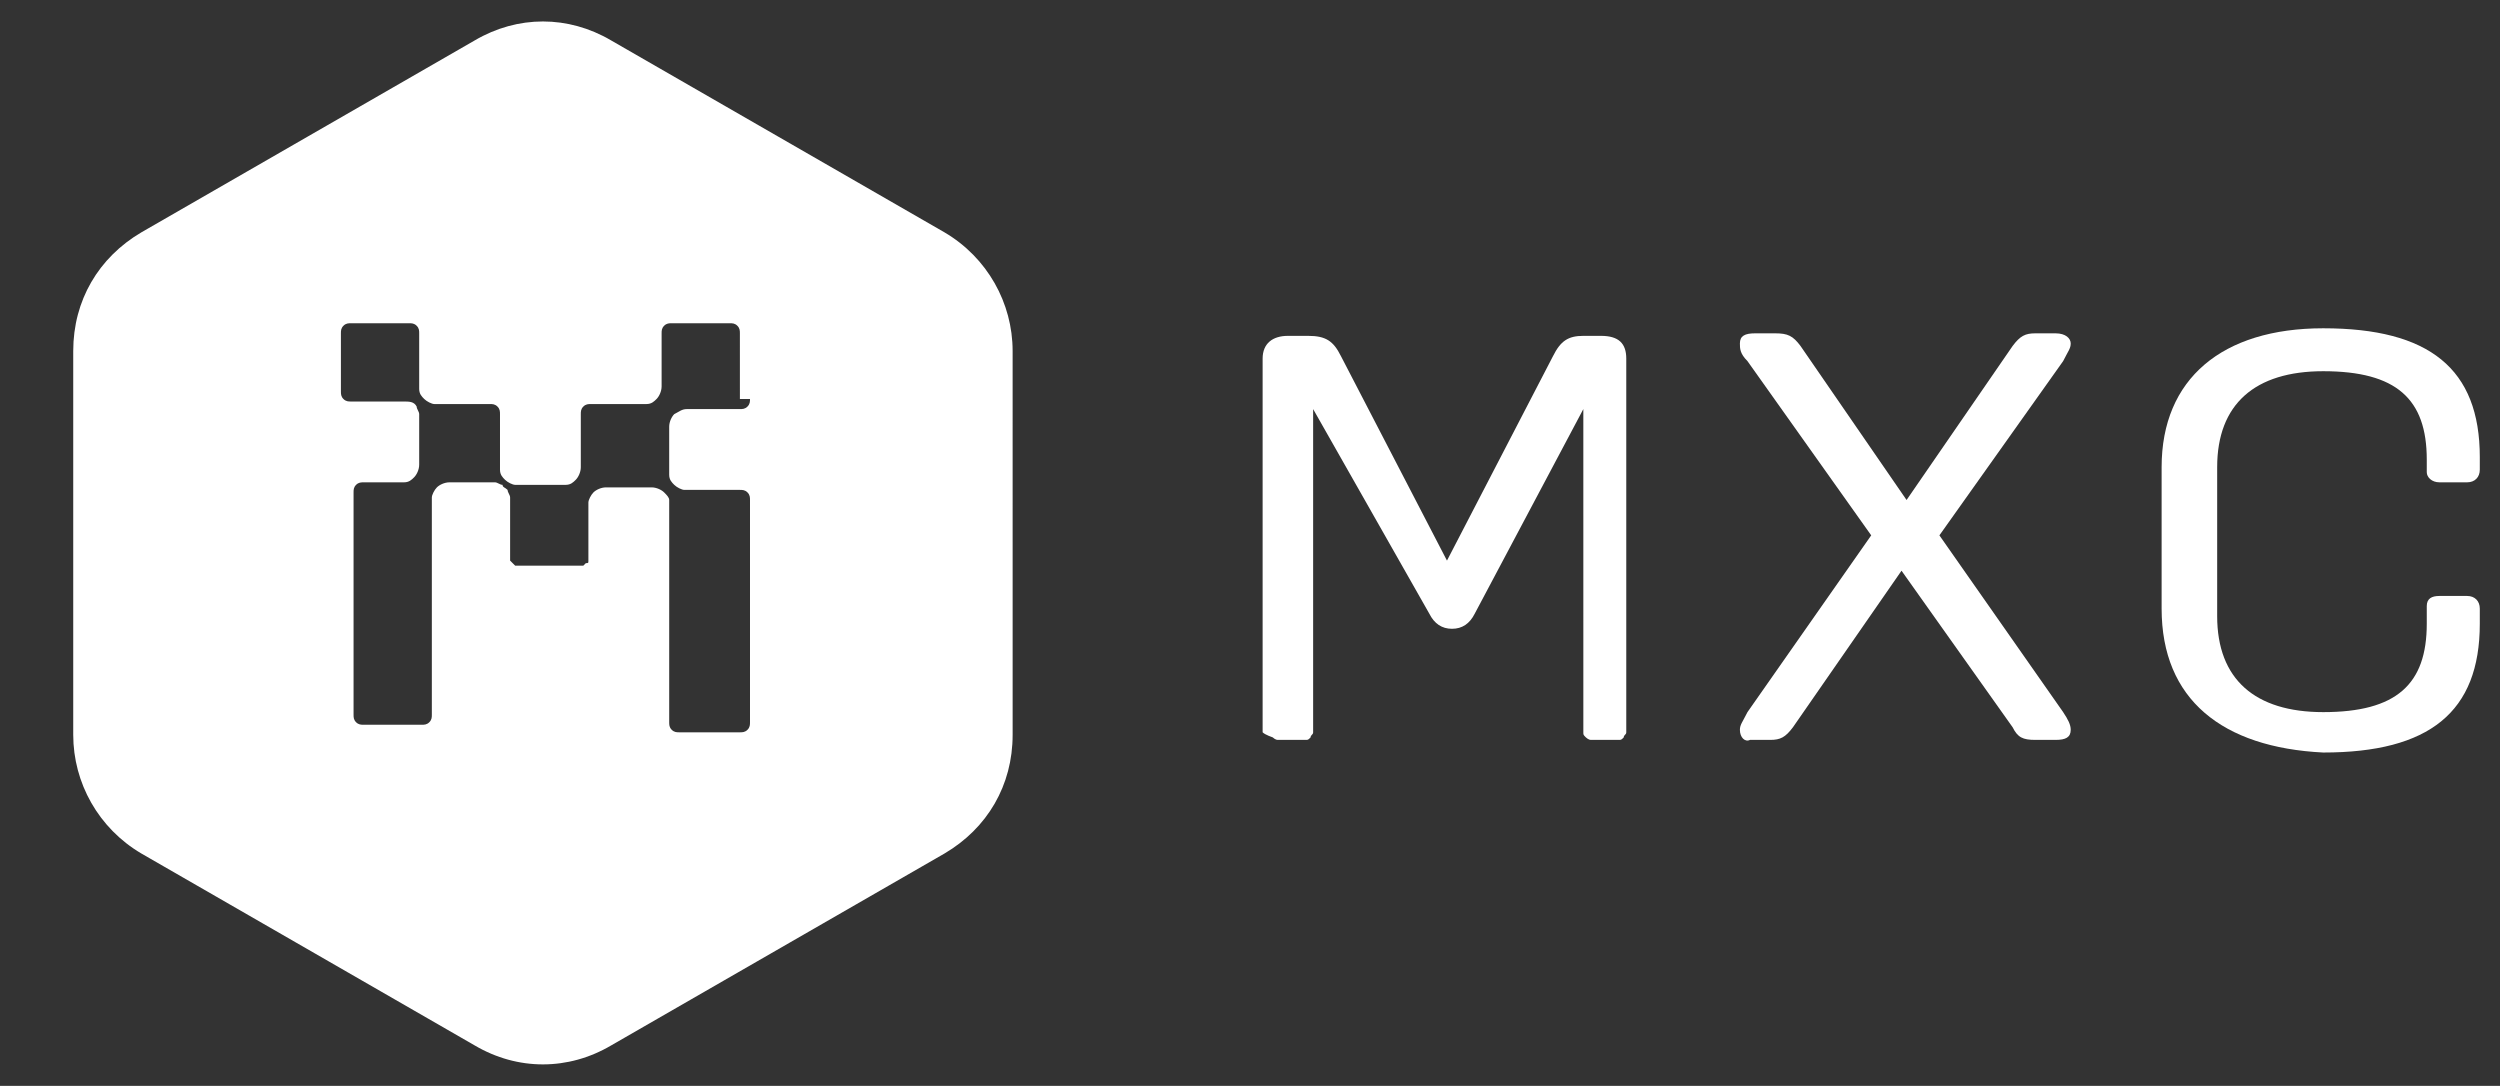 <?xml version="1.0" encoding="utf-8"?>
<!-- Generator: Adobe Illustrator 25.3.1, SVG Export Plug-In . SVG Version: 6.00 Build 0)  -->
<svg version="1.1" id="Layer_1" xmlns="http://www.w3.org/2000/svg" xmlns:xlink="http://www.w3.org/1999/xlink" x="0px" y="0px"
	 viewBox="0 0 99 43" style="enable-background:new 0 0 99 43;" xml:space="preserve">
<rect x="0" y="0" width="99" height="43" fill="#333333" stroke="none"/>
<style type="text/css">
	.st0{fill:#FFFFFF;}
</style>
<path class="st0" d="M40.1,13.9c0-1.9-1-3.7-2.7-4.7l-6.6-3.8l-6.6-3.8c-1.7-1-3.7-1-5.4,0l-6.6,3.8L5.6,9.2c-1.7,1-2.7,2.7-2.7,4.7
	l0,7.6l0,7.6c0,1.9,1,3.7,2.7,4.7l6.6,3.8l6.6,3.8c1.7,1,3.7,1,5.4,0l6.6-3.8l6.6-3.8c1.7-1,2.7-2.7,2.7-4.7l0-7.6L40.1,13.9z
	 M29.7,15.8c0,0.1,0,0.2-0.1,0.3c-0.1,0.1-0.2,0.1-0.3,0.1h-2.1c-0.2,0-0.3,0.1-0.5,0.2c-0.1,0.1-0.2,0.3-0.2,0.5v1.9
	c0,0.2,0.1,0.3,0.2,0.4c0.1,0.1,0.3,0.2,0.4,0.2h2.2c0.1,0,0.2,0,0.3,0.1c0.1,0.1,0.1,0.2,0.1,0.3v8.8c0,0.1,0,0.2-0.1,0.3
	c-0.1,0.1-0.2,0.1-0.3,0.1h-2.4c-0.1,0-0.2,0-0.3-0.1c-0.1-0.1-0.1-0.2-0.1-0.3v-8.5l0,0c0-0.1,0-0.2,0-0.3c0-0.1-0.1-0.2-0.2-0.3
	c-0.1-0.1-0.3-0.2-0.5-0.2h-1.8c-0.2,0-0.4,0.1-0.5,0.2c-0.1,0.1-0.2,0.3-0.2,0.4v2.1c0,0.1,0,0.1,0,0.2c0,0.1,0,0.1-0.1,0.1
	c0,0-0.1,0.1-0.1,0.1c0,0-0.1,0-0.2,0h-2.3c-0.1,0-0.1,0-0.2,0c0,0-0.1-0.1-0.1-0.1c0,0-0.1-0.1-0.1-0.1c0,0,0-0.1,0-0.2v-2l0,0
	c0-0.1,0-0.2,0-0.3c0-0.1-0.1-0.2-0.1-0.3c-0.1-0.1-0.2-0.1-0.2-0.2c-0.1,0-0.2-0.1-0.3-0.1h-1.8c-0.2,0-0.4,0.1-0.5,0.2
	c-0.1,0.1-0.2,0.3-0.2,0.4v8.6c0,0.1,0,0.2-0.1,0.3c-0.1,0.1-0.2,0.1-0.3,0.1h-2.3c-0.1,0-0.2,0-0.3-0.1c-0.1-0.1-0.1-0.2-0.1-0.3
	v-8.8c0-0.1,0-0.2,0.1-0.3c0.1-0.1,0.2-0.1,0.3-0.1H16c0.2,0,0.3-0.1,0.4-0.2c0.1-0.1,0.2-0.3,0.2-0.5v-1.7c0-0.1,0-0.2,0-0.3
	c0-0.1-0.1-0.2-0.1-0.3c-0.1-0.2-0.3-0.2-0.5-0.2h-2.1c-0.1,0-0.2,0-0.3-0.1c-0.1-0.1-0.1-0.2-0.1-0.3v-2.3c0-0.1,0-0.2,0.1-0.3
	c0.1-0.1,0.2-0.1,0.3-0.1h2.3c0.1,0,0.2,0,0.3,0.1c0.1,0.1,0.1,0.2,0.1,0.3v2.2c0,0.2,0.1,0.3,0.2,0.4c0.1,0.1,0.3,0.2,0.4,0.2h2.2
	c0.1,0,0.2,0,0.3,0.1c0.1,0.1,0.1,0.2,0.1,0.3v2.2c0,0.2,0.1,0.3,0.2,0.4c0.1,0.1,0.3,0.2,0.4,0.2h2c0.2,0,0.3-0.1,0.4-0.2
	s0.2-0.3,0.2-0.5v-2.1c0-0.1,0-0.2,0.1-0.3c0.1-0.1,0.2-0.1,0.3-0.1h2.2c0.2,0,0.3-0.1,0.4-0.2c0.1-0.1,0.2-0.3,0.2-0.5v-2.1
	c0-0.1,0-0.2,0.1-0.3c0.1-0.1,0.2-0.1,0.3-0.1h2.3c0.1,0,0.2,0,0.3,0.1c0.1,0.1,0.1,0.2,0.1,0.3V15.8z"/>
<path class="st0" d="M50,28.8V14.2c0-0.6,0.4-0.9,1-0.9h0.8c0.7,0,1,0.2,1.3,0.8l4.2,8.1l4.2-8.1c0.3-0.6,0.6-0.8,1.2-0.8h0.7
	c0.7,0,1,0.3,1,0.9v14.6c0,0.1,0,0.2,0,0.2c0,0.1-0.1,0.1-0.1,0.2c-0.1,0.1-0.1,0.1-0.2,0.1c-0.1,0-0.2,0-0.2,0h-0.7
	c-0.1,0-0.2,0-0.2,0c-0.1,0-0.2-0.1-0.2-0.1c-0.1-0.1-0.1-0.1-0.1-0.2c0-0.1,0-0.1,0-0.2V16.2l-4.3,8.1c-0.2,0.4-0.5,0.6-0.9,0.6
	c-0.4,0-0.7-0.2-0.9-0.6L52,16.2v12.6c0,0.1,0,0.2,0,0.2c0,0.1-0.1,0.1-0.1,0.2c-0.1,0.1-0.1,0.1-0.2,0.1c-0.1,0-0.2,0-0.2,0h-0.7
	c-0.1,0-0.2,0-0.2,0c-0.1,0-0.2-0.1-0.2-0.1S50.1,29.1,50,29C50,28.9,50,28.9,50,28.8z"/>
<path class="st0" d="M68.9,28.9c0-0.2,0.1-0.3,0.3-0.7l4.9-7l-4.9-6.9c-0.3-0.3-0.3-0.5-0.3-0.7c0-0.3,0.2-0.4,0.6-0.4h0.8
	c0.5,0,0.7,0.1,1,0.5l4.2,6.1l4.2-6.1c0.3-0.4,0.5-0.5,0.9-0.5h0.8c0.4,0,0.6,0.2,0.6,0.4c0,0.2-0.1,0.3-0.3,0.7l-4.9,6.9l4.9,7
	c0.2,0.3,0.3,0.5,0.3,0.7c0,0.3-0.2,0.4-0.6,0.4h-0.8c-0.5,0-0.7-0.1-0.9-0.5l-4.4-6.2l-4.3,6.2c-0.3,0.4-0.5,0.5-0.9,0.5h-0.8
	C69.1,29.4,68.9,29.2,68.9,28.9z"/>
<path class="st0" d="M85.6,24.1v-5.6C85.6,15,88,13,92,13c4.2,0,6.2,1.6,6.2,5.1v0.5c0,0.3-0.2,0.5-0.5,0.5h-1.1
	c-0.3,0-0.5-0.2-0.5-0.4v-0.5c0-2.4-1.2-3.5-4.1-3.5c-2.7,0-4.2,1.3-4.2,3.8v5.9c0,2.5,1.5,3.8,4.2,3.8c2.9,0,4.1-1.1,4.1-3.5v-0.7
	c0-0.3,0.2-0.4,0.5-0.4h1.1c0.3,0,0.5,0.2,0.5,0.5v0.6c0,3.5-2,5.1-6.2,5.1C88,29.6,85.6,27.7,85.6,24.1z"/>
</svg>
